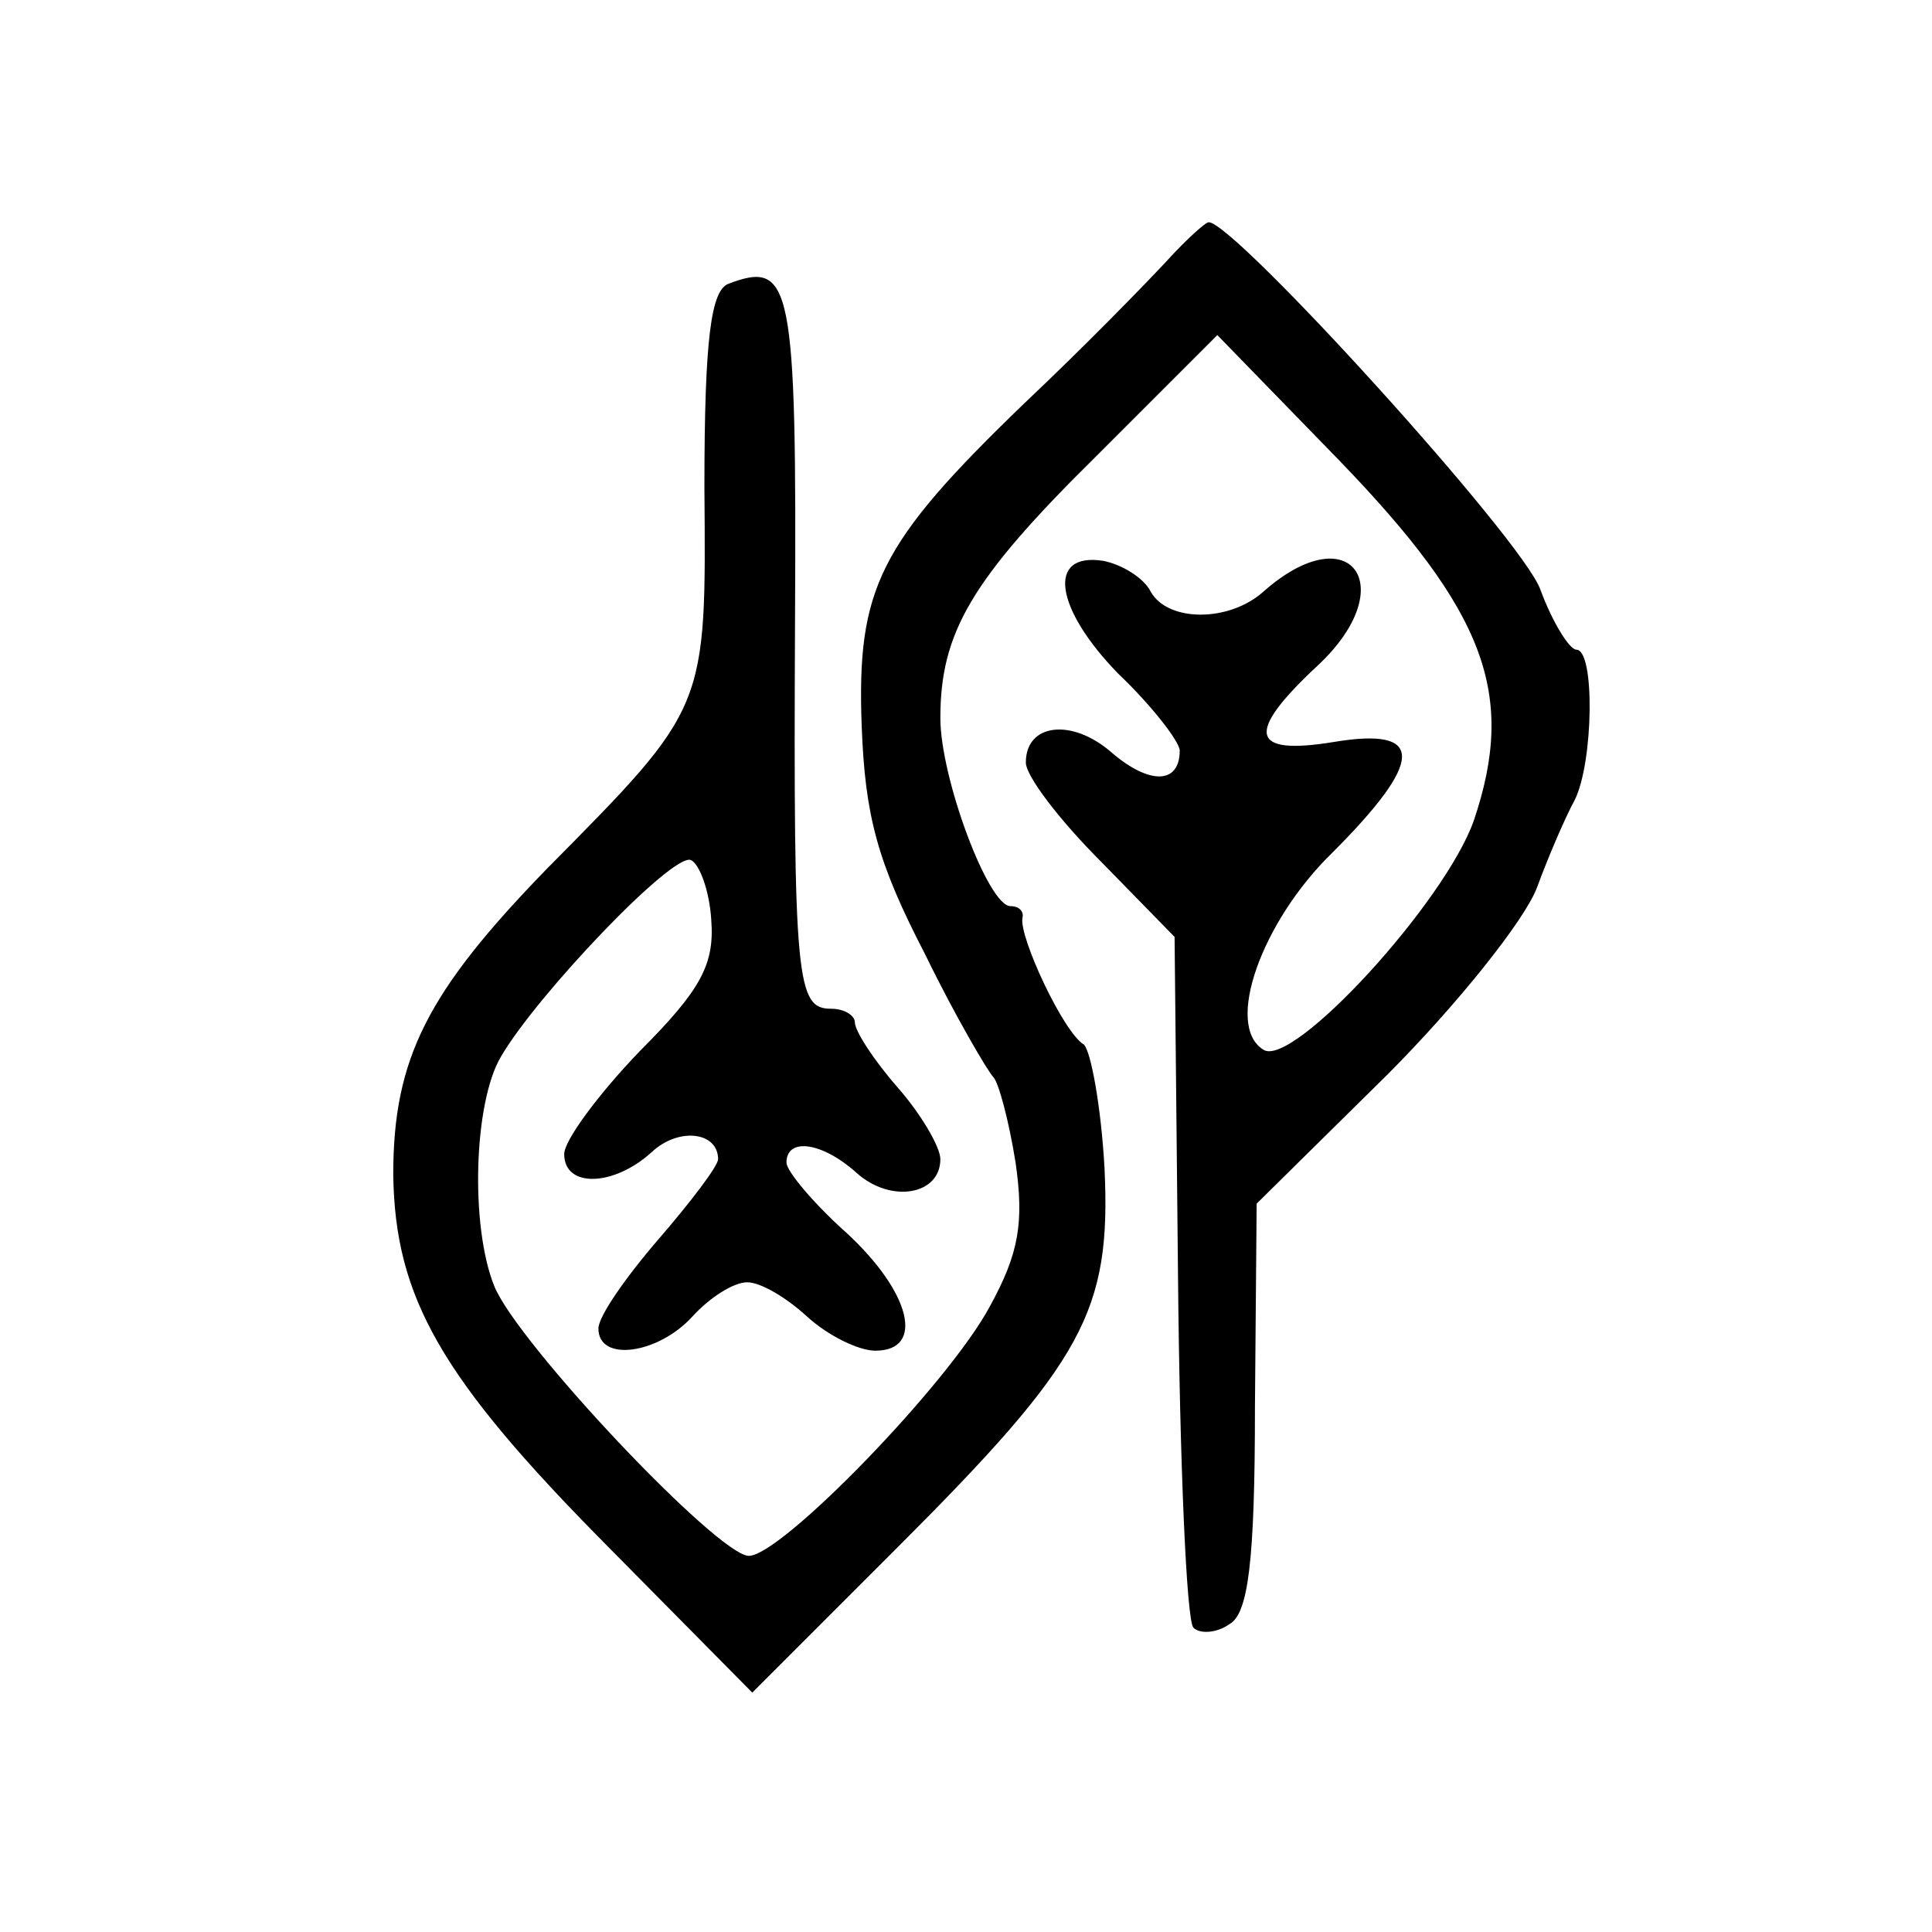 <?xml version="1.0" standalone="no"?>
<!DOCTYPE svg PUBLIC "-//W3C//DTD SVG 20010904//EN"
 "http://www.w3.org/TR/2001/REC-SVG-20010904/DTD/svg10.dtd">
<svg version="1.0" xmlns="http://www.w3.org/2000/svg"
 width="113pt" height="113pt" viewBox="0 0 113 113"
 preserveAspectRatio="xMidYMid meet">
<g transform="translate(0,113) scale(0.1,-0.1)"
fill="#000000" stroke="none">
<path d="M683 978 c-12 -13 -49 -51 -84 -84 -85 -82 -98 -108 -95 -189 2 -52
9 -79 37 -133 18 -37 37 -69 40 -72 3 -3 9 -25 13 -50 5 -35 2 -53 -15 -84
-24 -45 -122 -146 -141 -146 -18 0 -136 125 -149 158 -14 35 -12 107 4 134 21
36 100 119 111 115 5 -2 11 -18 12 -35 2 -26 -6 -41 -42 -77 -24 -25 -44 -52
-44 -60 0 -20 29 -19 51 1 16 15 39 12 39 -4 0 -4 -16 -25 -35 -47 -19 -22
-35 -45 -35 -52 0 -20 35 -15 55 7 10 11 24 20 32 20 8 0 23 -9 35 -20 12 -11
30 -20 40 -20 29 0 21 34 -17 69 -19 17 -35 36 -35 41 0 15 21 12 41 -6 20
-18 49 -13 49 8 0 7 -11 26 -25 42 -14 16 -25 33 -25 38 0 4 -6 8 -14 8 -20 0
-22 16 -21 227 1 198 -2 211 -39 197 -10 -4 -14 -31 -14 -119 1 -130 2 -128
-92 -223 -70 -72 -90 -111 -90 -179 1 -72 28 -119 124 -216 l86 -87 85 85
c109 109 125 138 121 222 -2 36 -8 68 -12 72 -12 7 -38 63 -36 74 1 4 -2 7 -7
7 -13 0 -41 75 -41 110 0 50 18 81 91 153 l71 71 71 -73 c86 -89 104 -137 79
-211 -17 -48 -106 -145 -123 -134 -23 14 -1 75 40 115 54 54 55 74 1 65 -49
-8 -52 5 -9 45 49 46 19 88 -32 43 -20 -18 -56 -18 -66 0 -4 8 -17 16 -28 18
-33 5 -28 -28 9 -66 20 -19 36 -40 36 -45 0 -20 -18 -20 -40 -1 -23 20 -50 17
-50 -6 0 -8 20 -34 44 -58 l43 -44 2 -198 c1 -110 5 -202 9 -206 4 -4 14 -3
21 2 11 6 15 36 15 127 l1 119 76 75 c41 41 81 91 88 110 7 19 17 42 22 51 11
22 12 88 1 88 -4 0 -14 16 -21 35 -10 29 -179 215 -194 215 -2 0 -13 -10 -24
-22z"/>
</g>
</svg>
